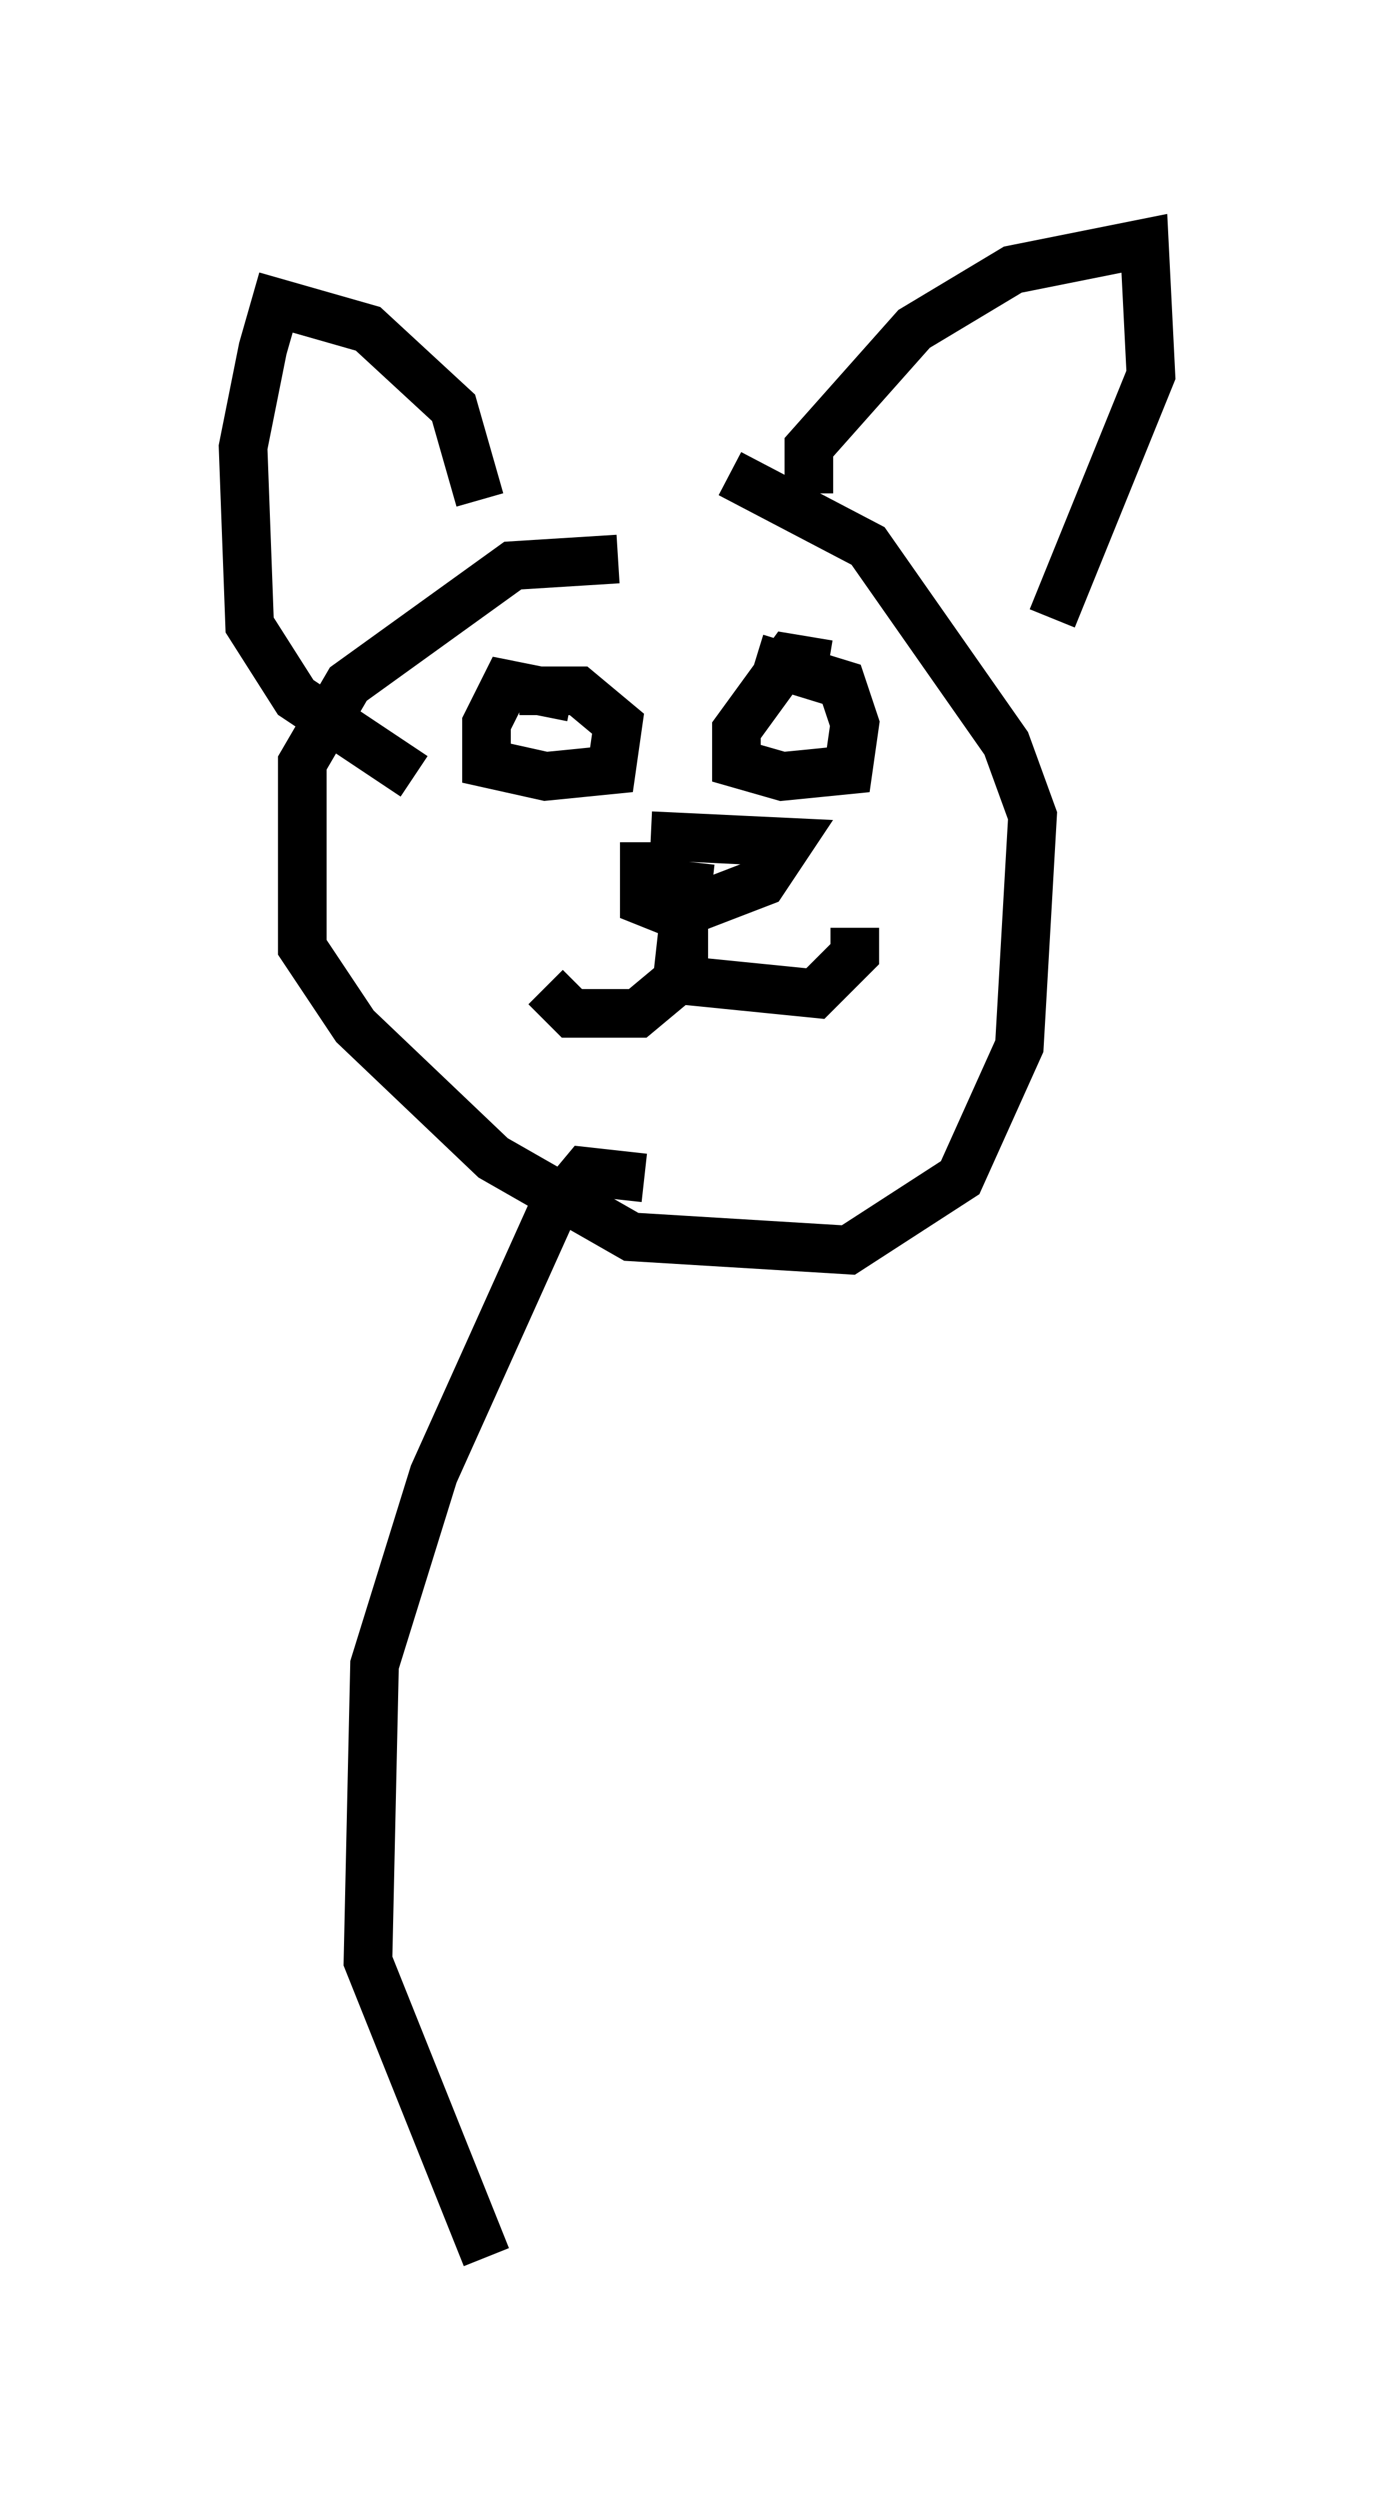 <?xml version="1.0" encoding="utf-8" ?>
<svg baseProfile="full" height="51.407" version="1.1" width="28.674" xmlns="http://www.w3.org/2000/svg" xmlns:ev="http://www.w3.org/2001/xml-events" xmlns:xlink="http://www.w3.org/1999/xlink"><defs /><rect fill="white" height="51.407" width="28.674" x="0" y="0" /><path d="M13.66, 11.901 m-0.947, -0.406 l-2.165, 0.135 -3.383, 2.436 l-0.947, 1.624 0.0, 3.789 l1.083, 1.624 2.842, 2.706 l2.842, 1.624 4.465, 0.271 l2.3, -1.488 1.218, -2.706 l0.271, -4.736 -0.541, -1.488 l-2.842, -4.059 -2.842, -1.488 m1.624, 0.406 l0.0, -0.947 2.165, -2.436 l2.03, -1.218 2.706, -0.541 l0.135, 2.706 -2.03, 5.007 m-11.773, -2.436 l-0.541, -1.894 -1.759, -1.624 l-1.894, -0.541 -0.271, 0.947 l-0.406, 2.03 0.135, 3.654 l0.947, 1.488 2.436, 1.624 m3.248, -1.624 l-1.353, -0.271 -0.406, 0.812 l0.0, 0.812 1.218, 0.271 l1.353, -0.135 0.135, -0.947 l-0.812, -0.677 -1.218, 0.0 m6.36, -0.541 l-0.812, -0.135 -1.083, 1.488 l0.0, 0.677 0.947, 0.271 l1.353, -0.135 0.135, -0.947 l-0.271, -0.812 -1.759, -0.541 m-2.165, 3.654 l2.842, 0.135 -0.541, 0.812 l-1.759, 0.677 -0.677, -0.271 l0.0, -1.218 m0.812, 0.541 l0.0, 2.3 2.706, 0.271 l0.812, -0.812 0.0, -0.541 m-3.383, -1.353 l-0.271, 2.436 -0.812, 0.677 l-1.353, 0.0 -0.541, -0.541 m2.03, 3.924 l-1.218, -0.135 -0.677, 0.812 l-2.436, 5.413 -1.218, 3.924 l-0.135, 6.089 2.436, 6.089 " fill="none" stroke="black" stroke-width="1" /></svg>